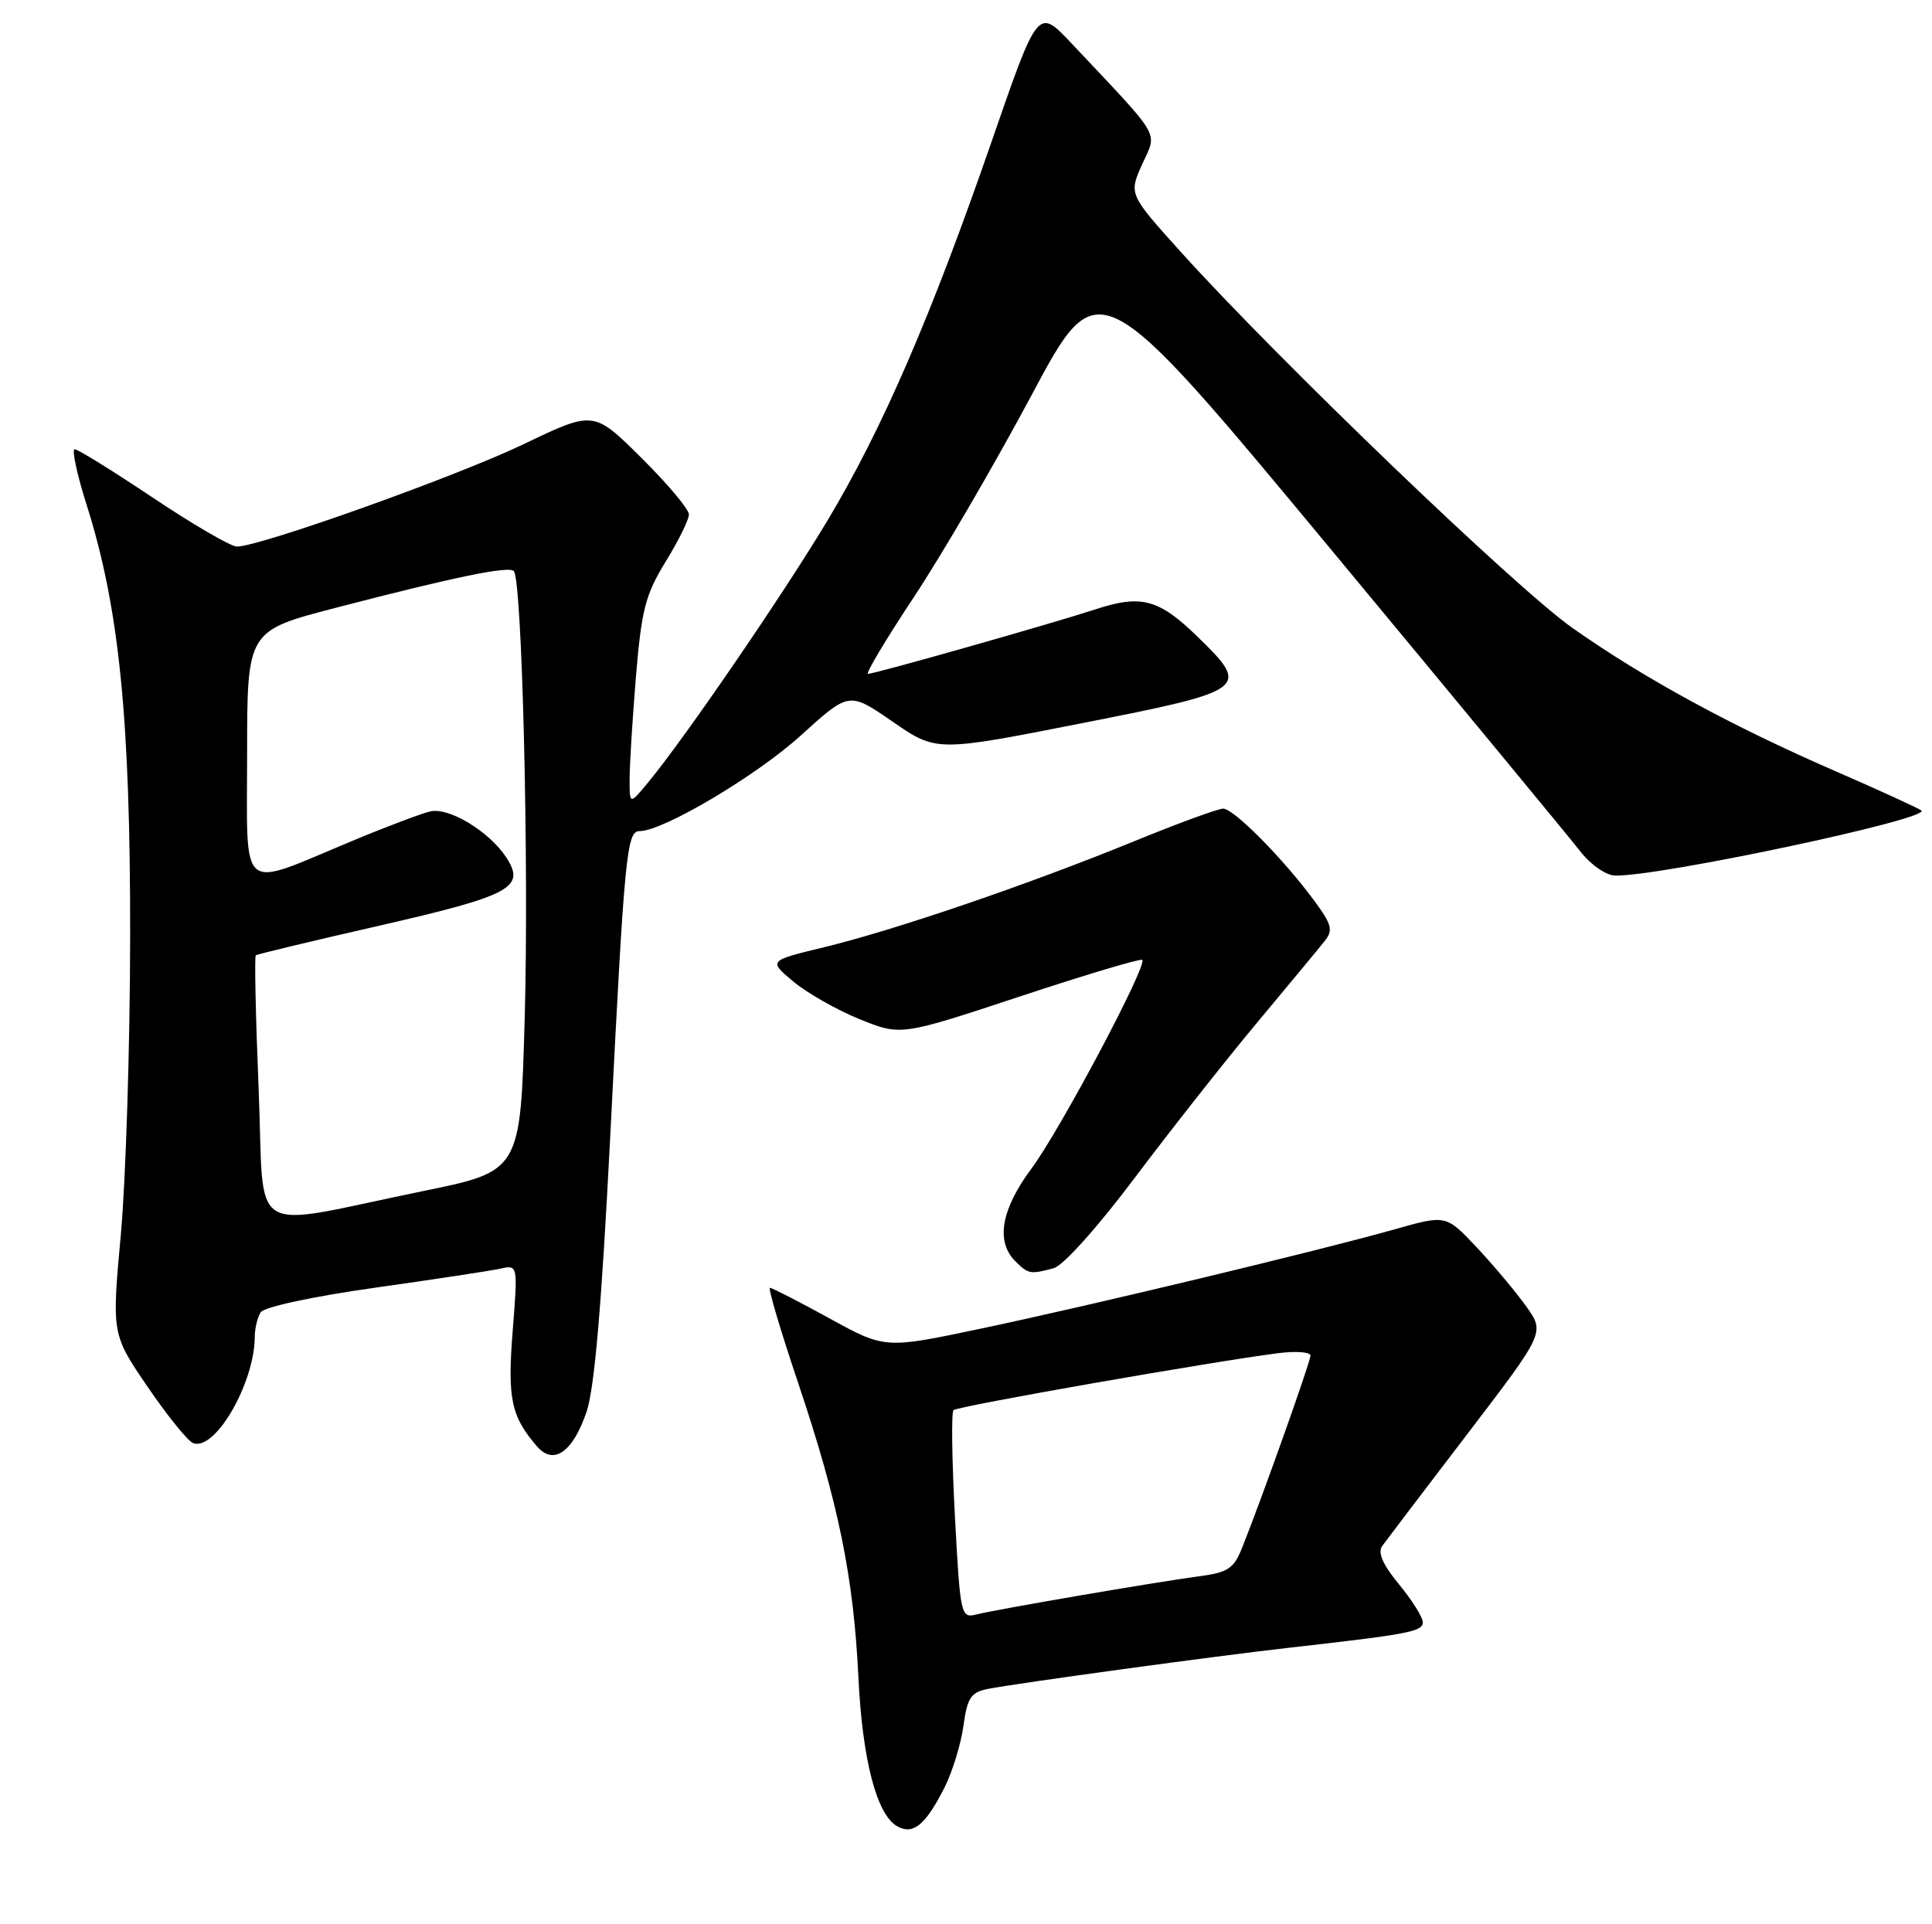 <?xml version="1.0" encoding="UTF-8" standalone="no"?>
<!DOCTYPE svg PUBLIC "-//W3C//DTD SVG 1.1//EN" "http://www.w3.org/Graphics/SVG/1.1/DTD/svg11.dtd" >
<svg xmlns="http://www.w3.org/2000/svg" xmlns:xlink="http://www.w3.org/1999/xlink" version="1.1" viewBox="0 0 258 257">
 <g >
 <path fill="currentColor"
d=" M 126.09 238.82 C 127.16 236.72 128.31 233.00 128.65 230.55 C 129.17 226.76 129.65 226.03 131.88 225.58 C 135.92 224.79 162.43 221.16 172.50 220.03 C 188.10 218.27 190.00 217.91 190.00 216.67 C 190.00 216.00 188.57 213.72 186.83 211.61 C 184.65 208.97 183.95 207.36 184.58 206.48 C 185.09 205.78 190.18 199.07 195.90 191.59 C 206.30 177.98 206.30 177.98 203.84 174.52 C 202.49 172.62 199.52 169.07 197.25 166.65 C 193.11 162.24 193.11 162.24 186.31 164.17 C 176.32 167.00 145.41 174.42 130.84 177.48 C 118.17 180.15 118.17 180.15 110.75 176.07 C 106.67 173.83 103.10 172.00 102.82 172.00 C 102.54 172.00 104.24 177.74 106.60 184.75 C 111.96 200.70 113.99 210.61 114.63 224.00 C 115.17 235.08 117.07 242.38 119.82 243.92 C 121.94 245.10 123.56 243.78 126.09 238.82 Z  M 78.33 188.56 C 79.39 185.42 80.34 174.36 81.49 151.79 C 83.41 113.85 83.68 111.00 85.43 111.00 C 88.56 111.00 101.04 103.59 106.94 98.23 C 113.39 92.37 113.39 92.37 119.22 96.40 C 125.06 100.42 125.06 100.42 144.53 96.58 C 166.73 92.21 167.05 91.96 159.86 84.98 C 154.74 80.01 152.39 79.38 146.30 81.38 C 140.32 83.33 116.82 90.00 115.91 90.00 C 115.55 90.00 118.30 85.39 122.04 79.75 C 125.77 74.11 132.86 61.96 137.77 52.75 C 146.71 36.00 146.71 36.00 177.63 73.25 C 194.63 93.74 209.66 111.94 211.02 113.69 C 212.41 115.49 214.46 116.91 215.68 116.94 C 221.48 117.09 257.73 109.40 256.59 108.26 C 256.34 108.01 251.17 105.64 245.11 103.00 C 231.22 96.96 219.61 90.64 210.00 83.88 C 202.46 78.58 170.87 48.24 157.75 33.72 C 150.73 25.93 150.73 25.93 152.53 21.93 C 154.55 17.46 155.32 18.78 143.06 5.76 C 138.60 1.03 138.60 1.03 132.47 18.76 C 124.35 42.24 117.82 57.32 110.48 69.56 C 104.55 79.44 91.45 98.58 86.55 104.50 C 84.07 107.50 84.07 107.50 84.08 104.00 C 84.08 102.08 84.47 95.91 84.93 90.29 C 85.67 81.44 86.19 79.41 88.89 75.02 C 90.60 72.24 92.00 69.40 92.00 68.71 C 92.00 68.01 89.14 64.61 85.64 61.14 C 79.28 54.83 79.28 54.83 69.89 59.34 C 60.95 63.63 34.71 73.00 31.63 73.00 C 30.84 73.00 25.81 70.08 20.46 66.50 C 15.12 62.93 10.40 60.00 9.98 60.00 C 9.56 60.00 10.27 63.32 11.55 67.37 C 15.91 81.10 17.41 95.94 17.38 125.00 C 17.37 139.57 16.80 157.51 16.14 164.85 C 14.92 178.19 14.92 178.19 19.71 185.22 C 22.34 189.08 25.08 192.47 25.79 192.74 C 28.70 193.87 33.97 184.80 34.02 178.57 C 34.02 177.43 34.38 175.95 34.81 175.27 C 35.26 174.56 41.78 173.16 50.05 171.99 C 58.00 170.87 65.55 169.72 66.83 169.44 C 69.16 168.92 69.16 168.92 68.46 177.81 C 67.75 186.85 68.26 189.20 71.75 193.22 C 73.95 195.73 76.50 193.93 78.33 188.56 Z  M 140.71 169.38 C 141.98 169.04 146.55 163.95 151.55 157.29 C 156.30 150.97 163.63 141.67 167.84 136.62 C 172.05 131.57 176.12 126.67 176.87 125.72 C 178.06 124.23 177.88 123.52 175.47 120.25 C 171.33 114.64 164.75 108.00 163.34 108.00 C 162.65 108.00 157.24 109.99 151.30 112.42 C 137.36 118.12 119.48 124.23 110.05 126.51 C 102.61 128.31 102.61 128.31 105.95 131.10 C 107.78 132.63 111.76 134.89 114.79 136.12 C 120.30 138.35 120.30 138.35 136.22 133.08 C 144.98 130.18 152.32 127.99 152.54 128.20 C 153.25 128.92 141.57 150.93 137.75 156.06 C 133.70 161.51 132.94 165.80 135.57 168.43 C 137.32 170.18 137.57 170.22 140.71 169.38 Z  M 127.52 202.52 C 127.12 195.02 127.03 188.63 127.33 188.34 C 127.85 187.81 162.06 181.82 170.75 180.72 C 173.09 180.43 175.00 180.58 175.00 181.05 C 175.00 181.87 168.54 200.05 165.87 206.72 C 164.75 209.52 163.99 210.02 160.04 210.54 C 154.33 211.30 133.22 214.92 130.37 215.63 C 128.31 216.14 128.23 215.76 127.52 202.52 Z  M 34.54 145.49 C 34.14 135.79 33.97 127.74 34.16 127.59 C 34.35 127.44 41.68 125.68 50.45 123.68 C 68.28 119.60 70.24 118.55 67.60 114.51 C 65.35 111.07 60.01 107.82 57.50 108.36 C 56.40 108.60 51.67 110.38 47.00 112.33 C 31.70 118.70 33.00 119.78 33.00 100.74 C 33.00 84.26 33.00 84.26 44.75 81.20 C 60.75 77.04 67.90 75.57 68.61 76.27 C 69.72 77.38 70.65 115.39 70.07 135.96 C 69.50 156.42 69.50 156.42 56.50 159.08 C 32.54 163.98 35.38 165.74 34.54 145.49 Z "/>
</g>
</svg>